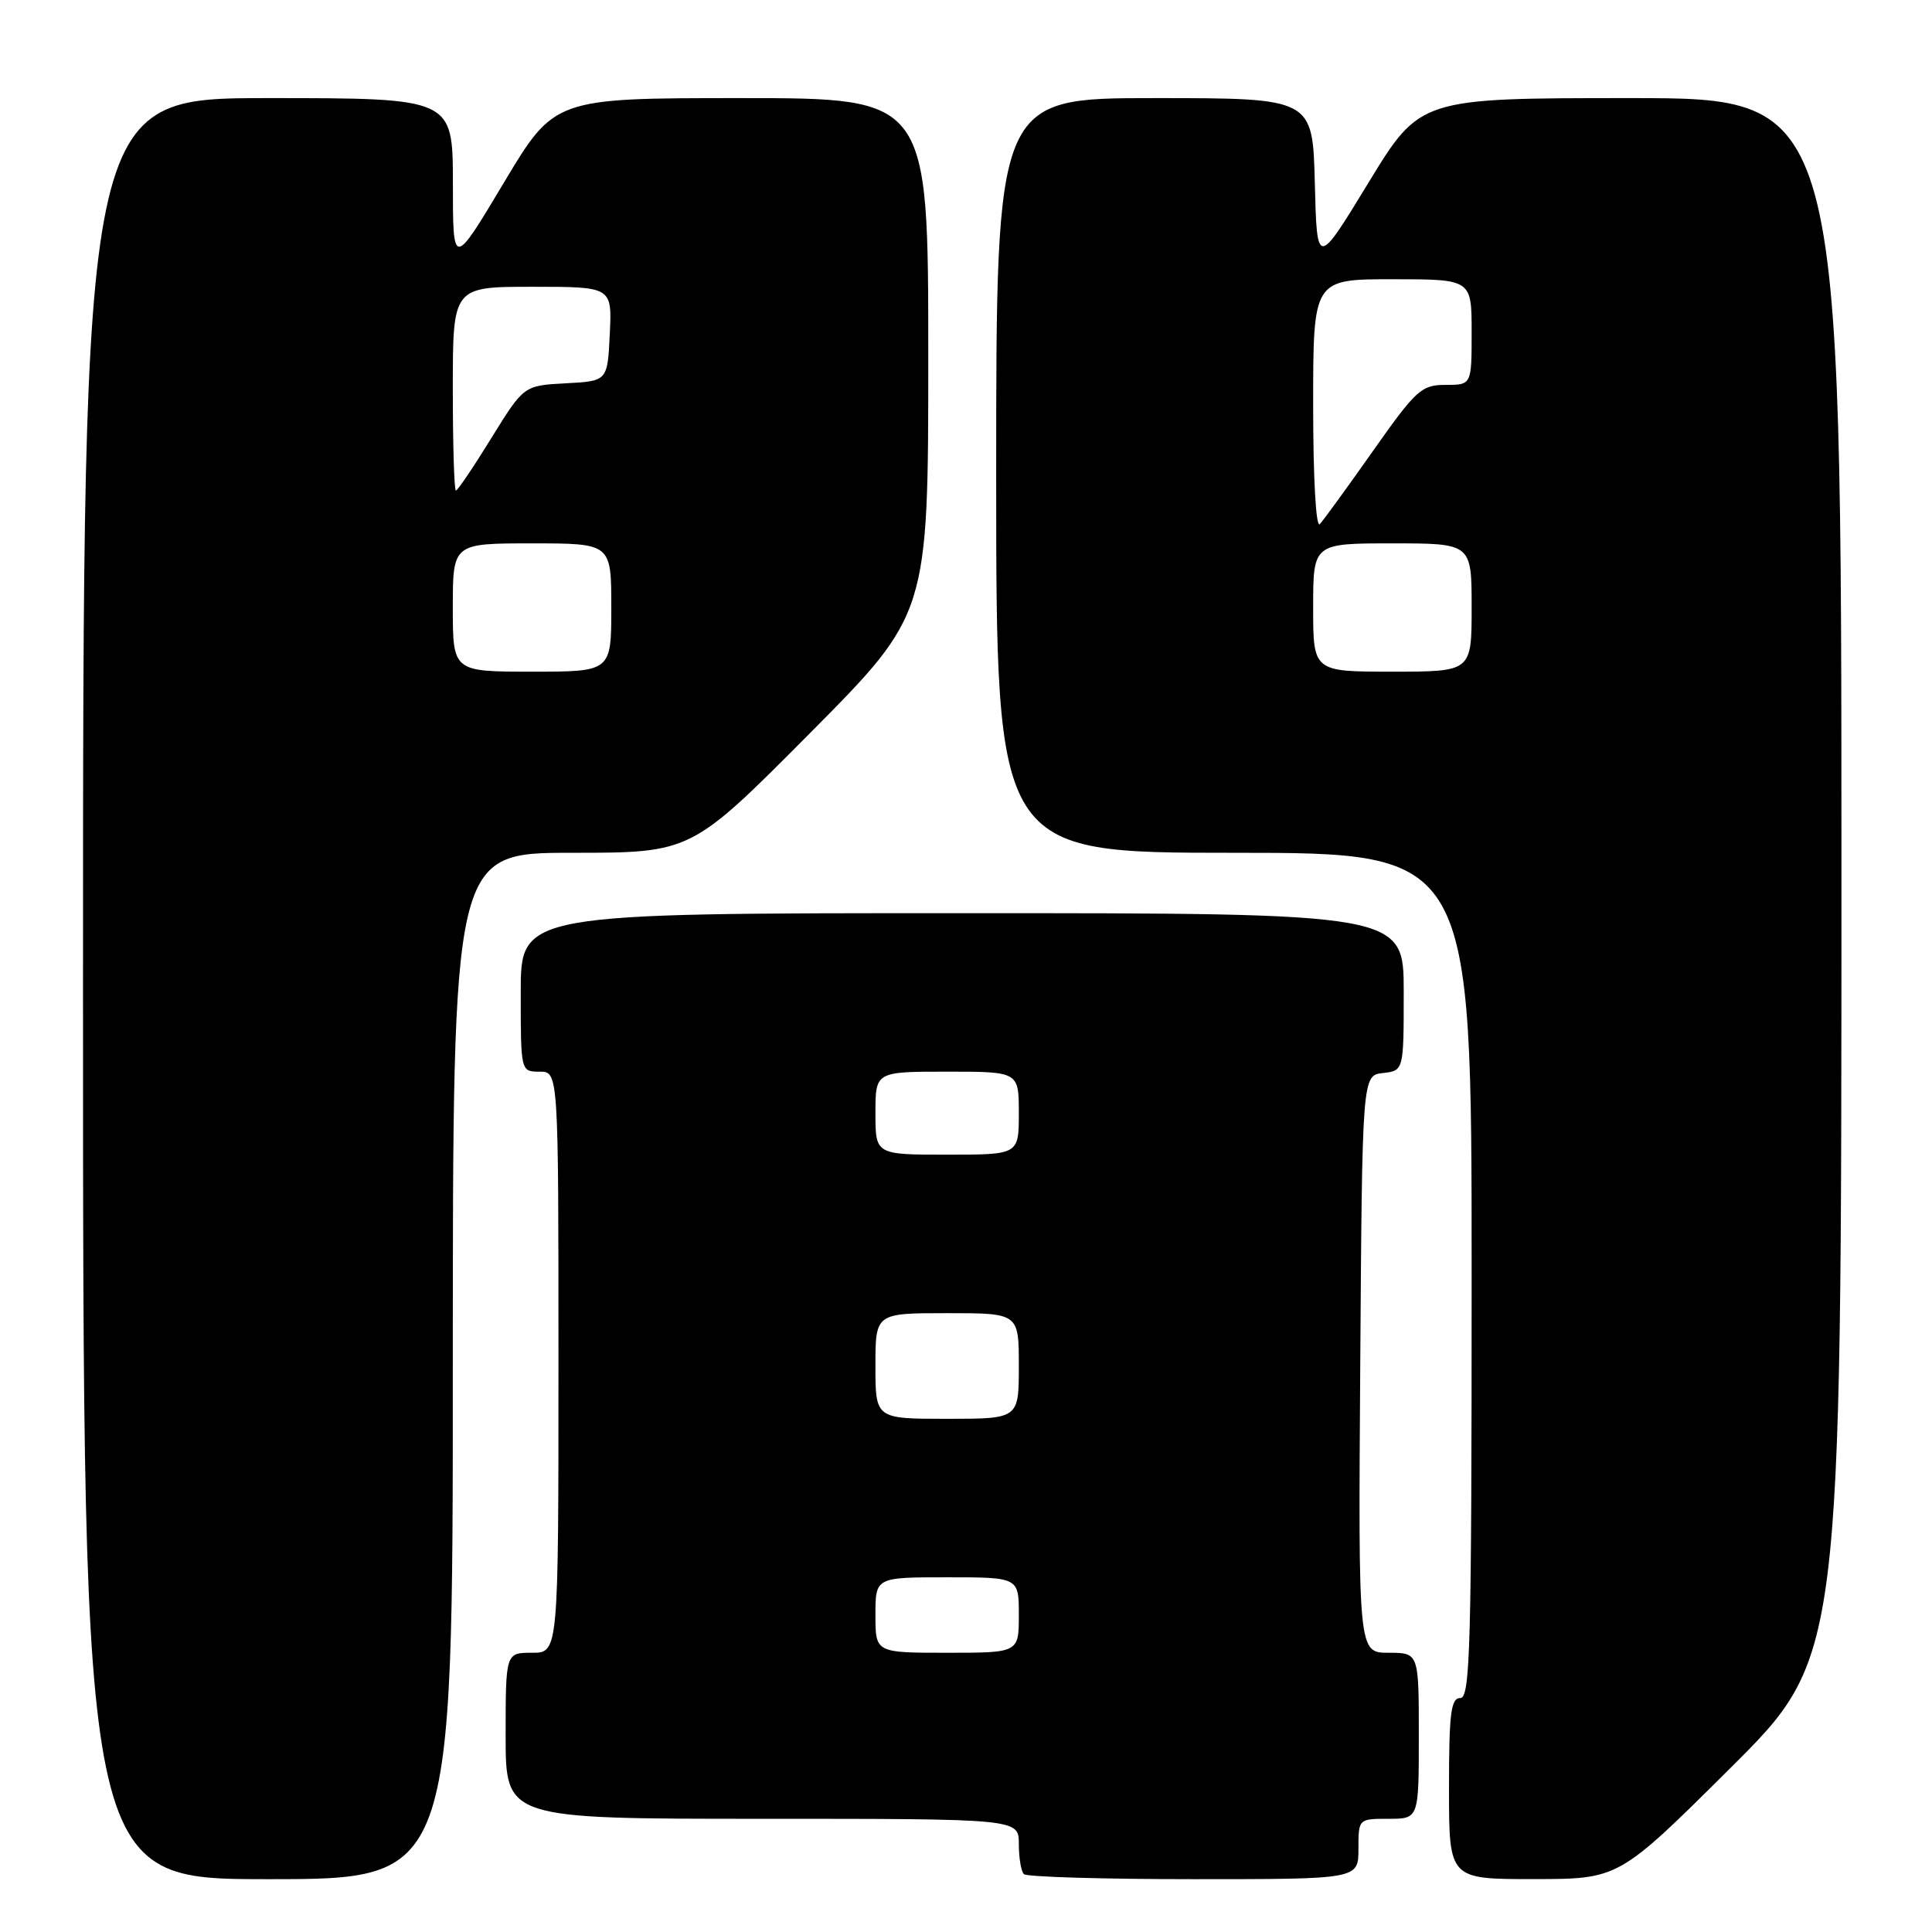 <?xml version="1.0" encoding="UTF-8" standalone="no"?>
<!DOCTYPE svg PUBLIC "-//W3C//DTD SVG 1.1//EN" "http://www.w3.org/Graphics/SVG/1.1/DTD/svg11.dtd" >
<svg xmlns="http://www.w3.org/2000/svg" xmlns:xlink="http://www.w3.org/1999/xlink" version="1.1" viewBox="0 0 256 256">
 <g >
 <path fill="currentColor"
d=" M 60.00 181.00 C 60.00 113.00 60.00 113.00 75.79 113.00 C 91.58 113.00 91.58 113.00 107.29 97.18 C 123.00 81.36 123.00 81.36 123.00 47.18 C 123.00 13.00 123.00 13.00 98.23 13.00 C 73.46 13.00 73.46 13.00 66.74 24.25 C 60.01 35.50 60.01 35.50 60.01 24.25 C 60.00 13.00 60.00 13.00 35.50 13.00 C 11.00 13.00 11.00 13.00 11.00 131.00 C 11.00 249.00 11.00 249.00 35.50 249.00 C 60.00 249.00 60.00 249.00 60.00 181.00 Z  M 180.00 245.00 C 180.00 241.00 180.00 241.00 184.00 241.00 C 188.00 241.00 188.00 241.00 188.00 230.00 C 188.00 219.00 188.00 219.00 183.99 219.00 C 179.98 219.00 179.98 219.00 180.24 180.75 C 180.50 142.50 180.50 142.50 183.25 142.18 C 186.00 141.87 186.00 141.87 186.00 131.43 C 186.00 121.00 186.00 121.00 127.50 121.00 C 69.00 121.00 69.00 121.00 69.00 131.50 C 69.00 142.00 69.00 142.00 71.50 142.00 C 74.00 142.00 74.00 142.00 74.00 180.50 C 74.00 219.00 74.00 219.00 70.50 219.00 C 67.00 219.00 67.00 219.00 67.00 230.00 C 67.00 241.00 67.00 241.00 101.00 241.00 C 135.00 241.00 135.00 241.00 135.00 244.33 C 135.00 246.17 135.30 247.97 135.67 248.33 C 136.03 248.70 146.16 249.00 158.17 249.00 C 180.00 249.00 180.00 249.00 180.00 245.00 Z  M 229.25 234.31 C 244.00 219.64 244.00 219.64 244.00 116.32 C 244.00 13.00 244.00 13.00 216.08 13.00 C 188.16 13.00 188.16 13.00 181.33 24.21 C 174.50 35.42 174.50 35.42 174.22 24.21 C 173.93 13.00 173.93 13.00 152.97 13.00 C 132.00 13.00 132.00 13.00 132.00 63.00 C 132.00 113.00 132.00 113.00 163.50 113.00 C 195.00 113.00 195.00 113.00 195.00 169.00 C 195.00 218.11 194.82 225.00 193.50 225.00 C 192.25 225.00 192.00 227.00 192.00 237.00 C 192.00 249.00 192.00 249.00 203.25 248.99 C 214.50 248.98 214.50 248.98 229.25 234.31 Z  M 60.00 80.50 C 60.00 72.00 60.00 72.00 70.50 72.00 C 81.00 72.00 81.00 72.00 81.00 80.50 C 81.00 89.00 81.00 89.00 70.50 89.00 C 60.00 89.00 60.00 89.00 60.00 80.50 Z  M 60.00 51.50 C 60.00 38.00 60.00 38.00 70.55 38.00 C 81.10 38.00 81.10 38.00 80.80 44.25 C 80.50 50.50 80.50 50.50 74.95 50.79 C 69.41 51.09 69.41 51.09 65.11 58.04 C 62.75 61.87 60.64 65.00 60.41 65.00 C 60.18 65.00 60.00 58.92 60.00 51.50 Z  M 116.00 214.00 C 116.00 209.00 116.00 209.00 125.50 209.00 C 135.00 209.00 135.00 209.00 135.00 214.00 C 135.00 219.00 135.00 219.00 125.50 219.00 C 116.00 219.00 116.00 219.00 116.00 214.00 Z  M 116.00 181.00 C 116.00 174.00 116.00 174.00 125.50 174.00 C 135.00 174.00 135.00 174.00 135.00 181.00 C 135.00 188.00 135.00 188.00 125.50 188.00 C 116.00 188.00 116.00 188.00 116.00 181.00 Z  M 116.00 147.50 C 116.00 142.00 116.00 142.00 125.50 142.00 C 135.00 142.00 135.00 142.00 135.00 147.50 C 135.00 153.00 135.00 153.00 125.50 153.00 C 116.00 153.00 116.00 153.00 116.00 147.50 Z  M 174.00 80.50 C 174.00 72.00 174.00 72.00 184.50 72.00 C 195.00 72.00 195.00 72.00 195.00 80.50 C 195.00 89.00 195.00 89.00 184.50 89.00 C 174.00 89.00 174.00 89.00 174.00 80.50 Z  M 174.00 53.70 C 174.00 37.00 174.00 37.00 184.50 37.00 C 195.00 37.00 195.00 37.00 195.00 44.00 C 195.00 51.00 195.00 51.00 191.55 51.00 C 188.35 51.00 187.65 51.63 181.93 59.75 C 178.54 64.56 175.37 68.93 174.88 69.45 C 174.37 70.00 174.00 63.39 174.00 53.70 Z "/>
</g>
</svg>